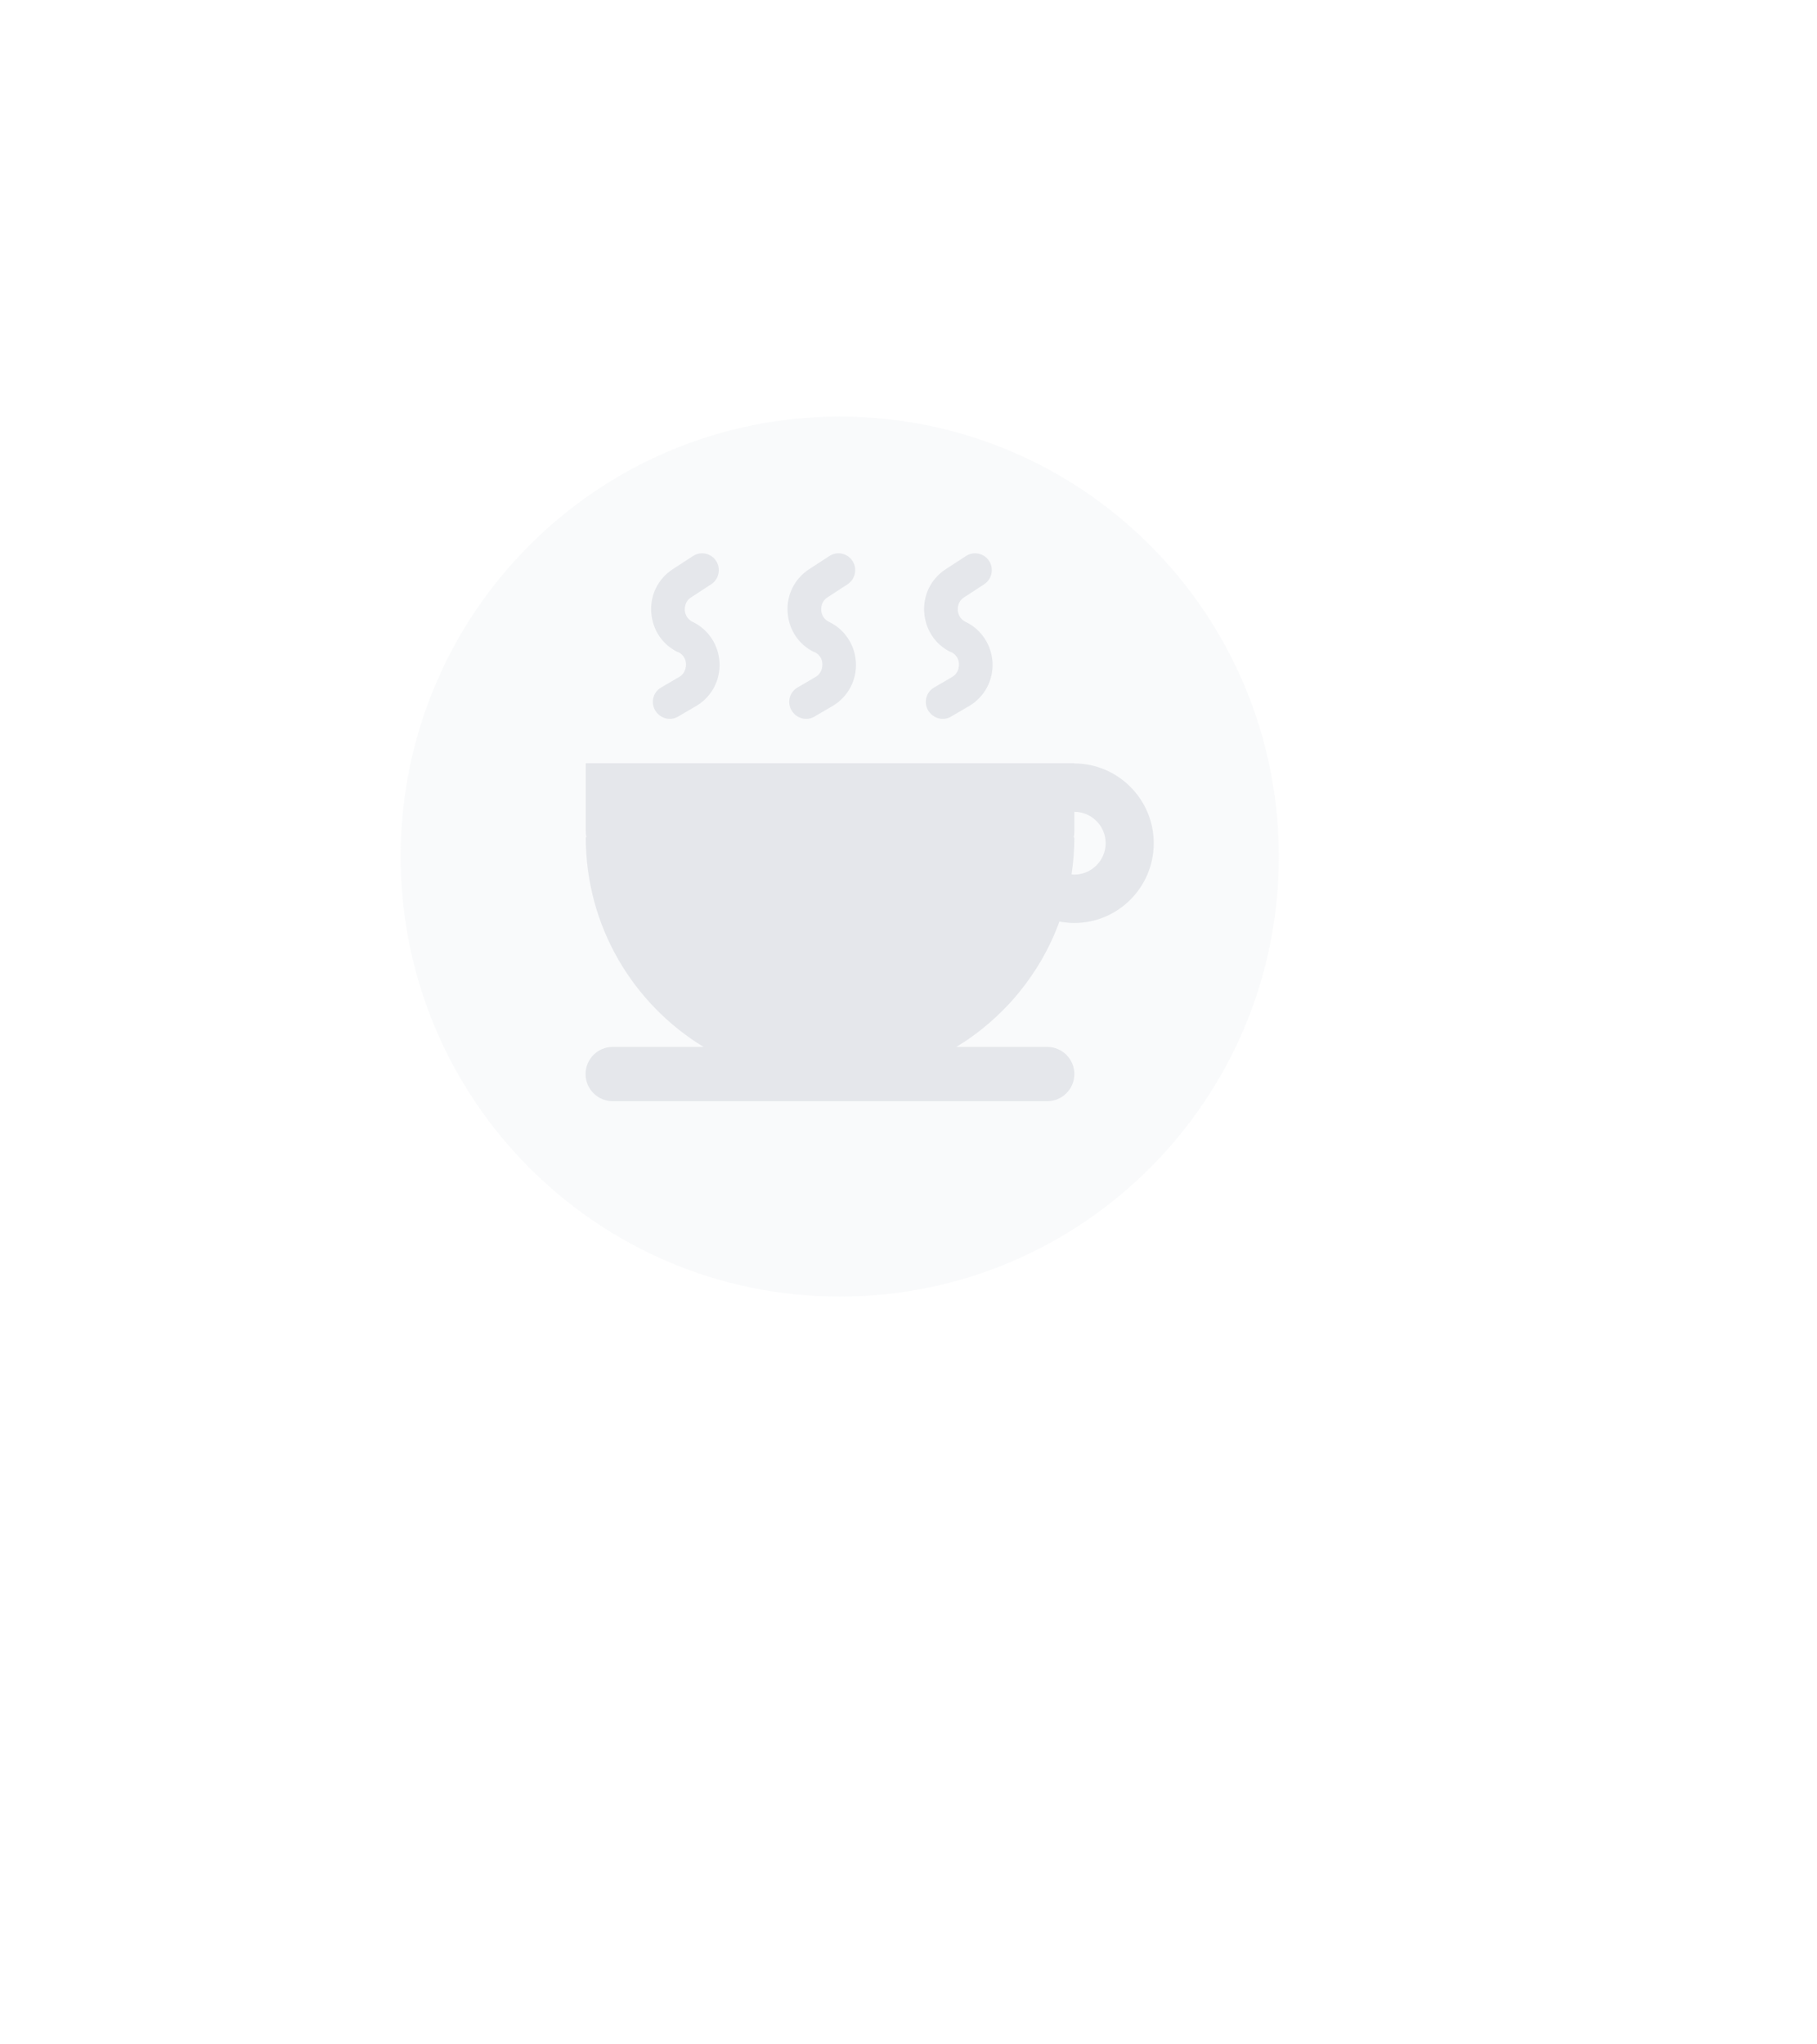<svg width="80" height="90" viewBox="0 0 80 90" fill="none" xmlns="http://www.w3.org/2000/svg">
<g filter="url(#filter0_d_3490_54206)">
<path d="M36.973 13.374C23.557 13.374 12.686 24.267 12.686 37.71C12.686 43.825 14.946 49.405 18.664 53.684L18.762 53.791C19.154 54.237 19.554 54.665 19.981 55.084L34.758 70.737C35.968 72.021 37.996 72.021 39.206 70.737L53.992 55.084C54.41 54.674 54.81 54.246 55.193 53.809L55.3 53.702H55.291C59.01 49.423 61.269 43.843 61.269 37.727C61.269 24.294 50.398 13.392 36.982 13.392L36.973 13.374Z" fill="white"/>
</g>
<path opacity="0.2" d="M36.973 57.081C47.65 57.081 56.305 48.408 56.305 37.71C56.305 27.012 47.65 18.339 36.973 18.339C26.296 18.339 17.641 27.012 17.641 37.71C17.641 48.408 26.296 57.081 36.973 57.081Z" fill="#E5E7EB"/>
<path d="M47.302 33.6H25.791V36.578C25.791 36.676 25.799 36.774 25.817 36.863H25.791C25.791 40.776 27.872 44.199 30.977 46.089H26.974C26.316 46.089 25.782 46.624 25.782 47.284C25.782 47.943 26.316 48.478 26.974 48.478H46.11C46.768 48.478 47.302 47.943 47.302 47.284C47.302 46.624 46.768 46.089 46.11 46.089H42.107C44.179 44.832 45.799 42.889 46.644 40.571C46.857 40.607 47.071 40.634 47.293 40.634C49.233 40.634 50.798 39.056 50.798 37.121C50.798 35.187 49.224 33.609 47.293 33.609L47.302 33.6ZM47.302 38.503C47.302 38.503 47.222 38.503 47.178 38.494C47.258 37.968 47.302 37.425 47.302 36.872H47.275C47.293 36.783 47.302 36.685 47.302 36.587V35.74C48.067 35.74 48.681 36.364 48.681 37.121C48.681 37.879 48.058 38.503 47.302 38.503Z" fill="#E5E7EB"/>
<path d="M29.856 28.706C30.159 28.849 30.203 29.125 30.203 29.241C30.203 29.357 30.186 29.634 29.901 29.803L29.109 30.266C28.753 30.471 28.638 30.926 28.851 31.283C28.994 31.514 29.234 31.648 29.492 31.648C29.616 31.648 29.75 31.613 29.865 31.541L30.657 31.078C31.324 30.685 31.716 29.954 31.68 29.179C31.645 28.403 31.191 27.708 30.497 27.378C30.203 27.236 30.159 26.968 30.15 26.861C30.15 26.754 30.15 26.478 30.426 26.3L31.316 25.72C31.654 25.497 31.751 25.034 31.529 24.695C31.307 24.347 30.844 24.258 30.506 24.481L29.616 25.061C28.976 25.48 28.62 26.193 28.673 26.959C28.727 27.726 29.163 28.386 29.856 28.715V28.706Z" fill="#E5E7EB"/>
<path d="M35.861 28.706C36.164 28.849 36.208 29.125 36.208 29.241C36.208 29.357 36.191 29.634 35.906 29.803L35.114 30.266C34.758 30.471 34.642 30.926 34.856 31.283C34.998 31.514 35.239 31.648 35.497 31.648C35.621 31.648 35.755 31.613 35.87 31.541L36.662 31.078C37.329 30.685 37.721 29.954 37.685 29.179C37.65 28.403 37.196 27.708 36.502 27.378C36.208 27.236 36.164 26.968 36.155 26.861C36.155 26.754 36.155 26.478 36.431 26.3L37.32 25.72C37.658 25.497 37.756 25.034 37.534 24.695C37.311 24.347 36.849 24.258 36.511 24.481L35.621 25.061C34.981 25.48 34.625 26.193 34.678 26.959C34.731 27.726 35.167 28.386 35.861 28.715V28.706Z" fill="#E5E7EB"/>
<path d="M41.876 28.706C42.178 28.849 42.222 29.125 42.222 29.241C42.222 29.357 42.205 29.634 41.92 29.803L41.128 30.266C40.772 30.471 40.657 30.926 40.87 31.283C41.013 31.514 41.253 31.648 41.511 31.648C41.635 31.648 41.769 31.613 41.884 31.541L42.676 31.078C43.343 30.685 43.735 29.954 43.699 29.179C43.664 28.403 43.21 27.708 42.516 27.378C42.222 27.236 42.178 26.968 42.169 26.861C42.169 26.754 42.169 26.478 42.445 26.3L43.334 25.72C43.673 25.497 43.77 25.034 43.548 24.695C43.326 24.347 42.863 24.258 42.525 24.481L41.635 25.061C40.995 25.48 40.639 26.193 40.692 26.959C40.746 27.726 41.182 28.386 41.876 28.715V28.706Z" fill="#E5E7EB"/>
<defs>
<filter id="filter0_d_3490_54206" x="4.176" y="4.864" width="71.263" height="81.006" filterUnits="userSpaceOnUse" color-interpolation-filters="sRGB">
<feFlood flood-opacity="0" result="BackgroundImageFix"/>
<feColorMatrix in="SourceAlpha" type="matrix" values="0 0 0 0 0 0 0 0 0 0 0 0 0 0 0 0 0 0 127 0" result="hardAlpha"/>
<feOffset dx="2.83" dy="2.83"/>
<feGaussianBlur stdDeviation="5.67"/>
<feColorMatrix type="matrix" values="0 0 0 0 0 0 0 0 0 0 0 0 0 0 0 0 0 0 0.15 0"/>
<feBlend mode="normal" in2="BackgroundImageFix" result="effect1_dropShadow_3490_54206"/>
<feBlend mode="normal" in="SourceGraphic" in2="effect1_dropShadow_3490_54206" result="shape"/>
</filter>
</defs>
</svg>
